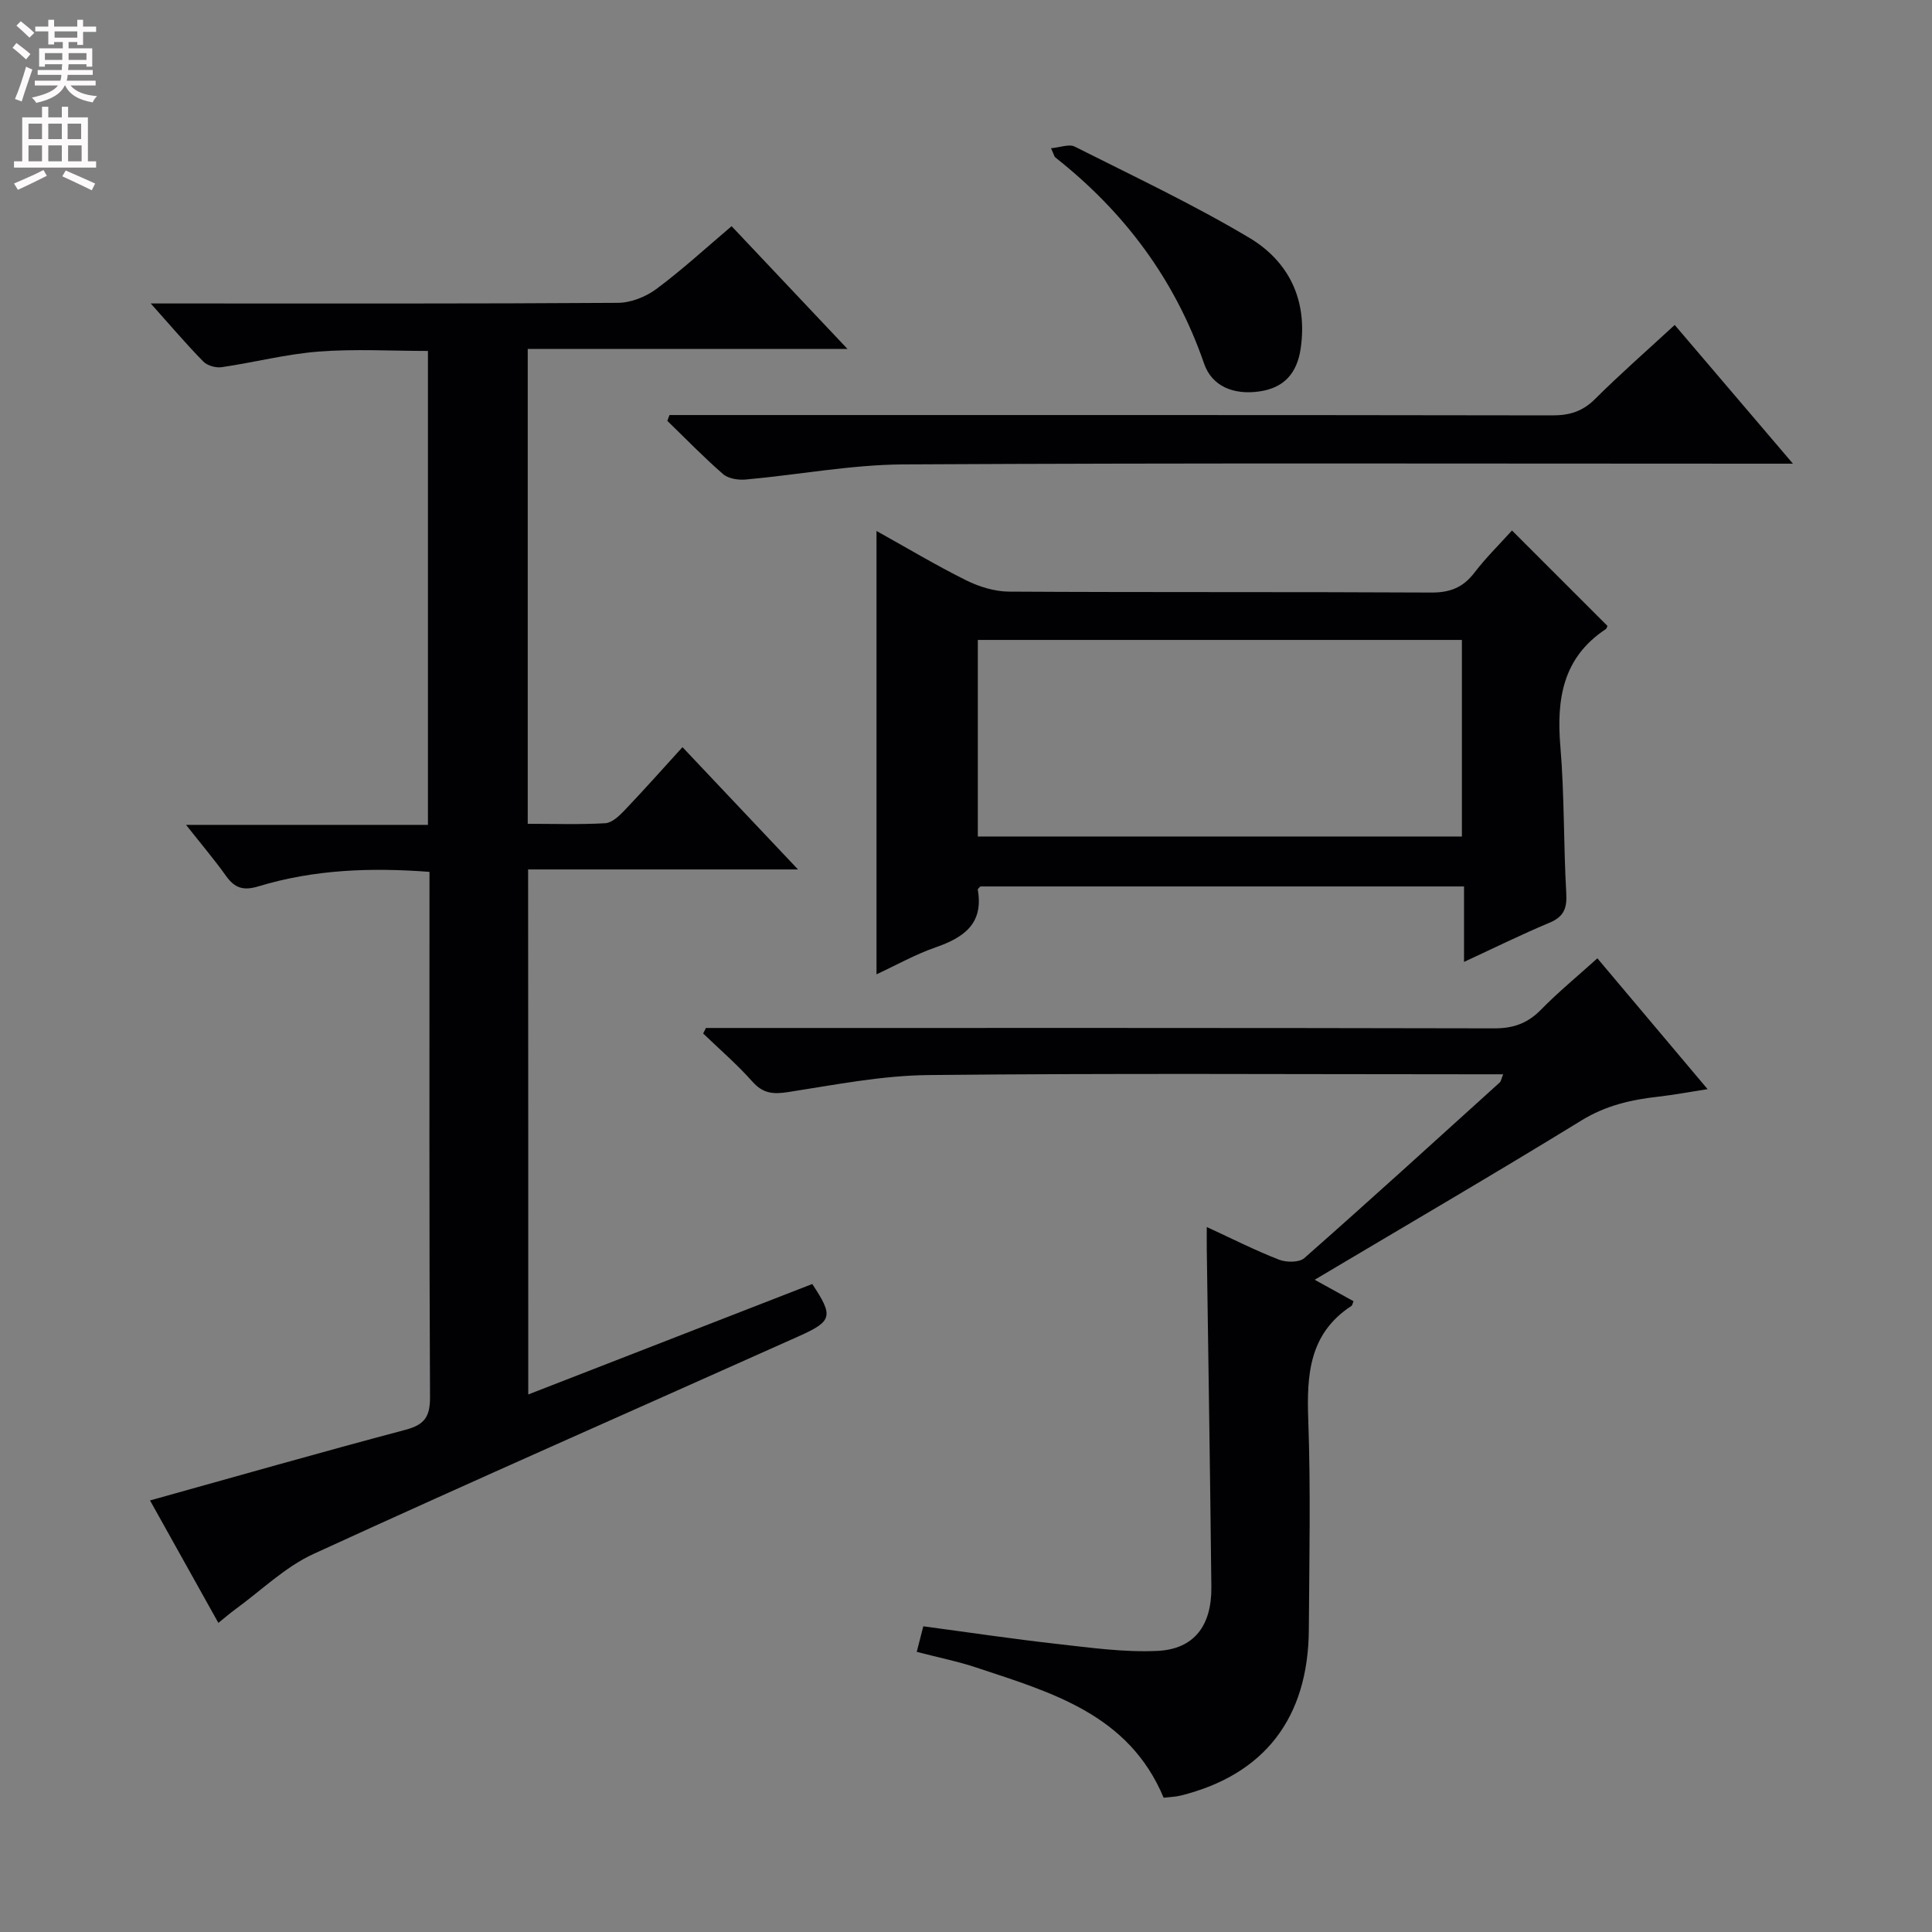 <svg enable-background="new 0 0 400 400" viewBox="0 0 400 400" xmlns="http://www.w3.org/2000/svg"><rect x="0" y="0" width="400" height="400" fill="#808080" stroke="none"/><g fill="#010103"><path d="m109.37 288.71c19.94-7.76 39.38-15.32 58.8-22.87 4.4 6.65 4.22 7.68-2.78 10.81-33.5 15.01-67.12 29.77-100.49 45.08-5.9 2.71-10.82 7.57-16.18 11.46-1.07.78-2.06 1.65-3.51 2.81-4.8-8.6-9.48-16.97-14.15-25.35 17.84-4.97 35.35-9.97 52.94-14.64 3.96-1.05 5.06-2.77 5.03-6.82-.18-34.49-.11-68.99-.11-103.48 0-1.63 0-3.27 0-5.2-12.27-.93-23.98-.47-35.38 2.99-3.13.95-4.92.4-6.73-2.13-2.39-3.36-5.07-6.51-8.29-10.59h50.08c0-32.95 0-65.2 0-98.12-7.49 0-15.09-.45-22.62.13-6.73.52-13.37 2.25-20.08 3.23-1.22.18-2.98-.32-3.82-1.18-3.47-3.53-6.68-7.32-10.87-12.01h6.24c30.16 0 60.33.07 90.49-.13 2.69-.02 5.78-1.25 7.97-2.88 5.33-3.96 10.24-8.48 15.56-12.99 7.74 8.2 15.36 16.26 24 25.42-22.86 0-44.47 0-66.21 0v98.31c5.49 0 10.79.18 16.06-.12 1.37-.08 2.86-1.49 3.94-2.62 4.01-4.2 7.87-8.55 12.04-13.13 7.84 8.29 15.44 16.34 23.92 25.32-19.27 0-37.43 0-55.88 0 .03 36.27.03 71.86.03 108.7z"/><path d="m249.85 254.04c5.33 2.46 10.05 4.85 14.95 6.76 1.52.59 4.18.61 5.24-.32 13.61-11.99 27.03-24.21 40.48-36.38.22-.2.26-.59.7-1.68-2.06 0-3.8 0-5.55 0-37.82 0-75.65-.24-113.47.16-9.71.1-19.42 2.04-29.07 3.53-3.07.47-5.16.29-7.34-2.16-3.15-3.55-6.78-6.67-10.21-9.98.19-.38.39-.76.58-1.14h5.26c52.65 0 105.31-.04 157.96.08 3.98.01 6.92-1.06 9.68-3.88 3.58-3.65 7.55-6.92 11.66-10.62 7.6 9.02 14.97 17.76 22.82 27.09-3.84.59-7 1.19-10.18 1.55-5.63.63-10.88 1.82-15.91 4.91-17.99 11.05-36.23 21.68-55.26 33 3.08 1.7 5.56 3.07 8.04 4.44-.18.41-.22.84-.45.99-8.7 5.69-9.26 14.17-8.92 23.53.52 14.48.21 28.99.12 43.48-.12 18.34-9.24 30.07-26.56 34.36-1.11.27-2.27.29-3.5.44-7.22-17.28-23.22-21.78-38.71-26.93-3.9-1.3-7.96-2.11-12.41-3.27.47-1.82.85-3.32 1.36-5.29 9.43 1.26 18.58 2.63 27.78 3.66 6.88.77 13.84 1.76 20.71 1.43 7.57-.36 11.23-5.22 11.15-13.21-.25-23.31-.62-46.61-.95-69.92-.02-1.29 0-2.59 0-4.63z"/><path d="m181.47 109.93c6.38 3.55 12.35 7.13 18.57 10.22 2.7 1.34 5.9 2.32 8.88 2.34 29.14.17 58.28.03 87.42.19 3.88.02 6.58-1.05 8.92-4.11 2.4-3.13 5.24-5.92 7.78-8.74 6.79 6.78 13.25 13.24 19.76 19.75-.06.12-.12.52-.35.68-8.9 5.89-10.22 14.47-9.39 24.31.85 10.09.64 20.26 1.22 30.38.18 3.13-.52 4.86-3.49 6.1-5.79 2.42-11.42 5.21-17.68 8.1 0-5.47 0-10.37 0-15.62-33.63 0-66.85 0-100.12 0-.16.19-.59.47-.55.68 1.24 7.06-2.92 9.91-8.76 11.94-4.17 1.45-8.07 3.65-12.21 5.57 0-30.77 0-60.98 0-91.79zm20.98 63.26h100.22c0-13.8 0-27.21 0-40.7-33.54 0-66.74 0-100.22 0z"/><path d="m138.61 85.93h5.31c59.16 0 118.32-.03 177.48.07 3.57.01 6.27-.82 8.85-3.4 5.18-5.16 10.7-9.99 16.48-15.32 7.97 9.35 15.8 18.54 24.48 28.72-2.73 0-4.44 0-6.15 0-59.33 0-118.66-.17-177.98.15-10.89.06-21.77 2.15-32.67 3.13-1.55.14-3.6-.17-4.69-1.11-4.02-3.49-7.73-7.33-11.56-11.04.14-.4.3-.8.45-1.2z"/><path d="m217.6 30.69c1.91-.17 3.74-.92 4.9-.34 12.12 6.1 24.43 11.91 36.07 18.83 8.27 4.91 12.19 12.93 10.72 22.98-.75 5.16-3.5 8.16-8.53 8.88-5.41.78-9.86-1.09-11.47-5.77-5.99-17.35-16.46-31.37-30.78-42.66-.23-.18-.29-.57-.91-1.92z"/></g><path d="m2.6 9.9.8-1c.9.7 1.9 1.4 2.9 2.3l-.9 1.1c-1.1-1-2-1.8-2.8-2.4zm.5 10.6c.9-2.1 1.6-4.3 2.3-6.7.4.2.8.4 1.3.6-.7 2.1-1.5 4.3-2.2 6.6zm.3-15.2.9-.9c1 .8 2 1.6 2.8 2.4l-1 1c-.9-.9-1.8-1.7-2.7-2.5zm12.6-1.2h1.2v1.4h2.7v1.1h-2.7v2.7h-1.2v-.6h-1.8v1.3h4.9v3.8h-1.2v-.5h-3.7c0 .4-.1.9-.1 1.2h5.1v1h-5.2c0 .5-.1.9-.2 1.2h6v1h-5.2c1.1 1.3 2.9 2 5.5 2.2-.4.4-.7.8-.9 1.3-2.9-.5-4.8-1.6-5.7-3.5h-.1c-.8 1.7-2.7 2.9-5.9 3.6-.2-.4-.6-.8-.9-1.1 2.8-.6 4.6-1.4 5.4-2.5h-4.8v-1h5.3c.1-.3.2-.7.2-1.2h-4.9v-1h5c0-.4 0-.8.1-1.2h-3.6v.5h-1.2v-3.8h4.9v-1.3h-1.8v.5h-1.2v-2.7h-2.7v-1h2.7v-1.4h1.2v1.4h4.8zm-6.7 8.3h3.6c0-.4 0-.9 0-1.4h-3.6zm1.9-4.6h4.8v-1.3h-4.7v1.3zm6.7 3.2h-3.7v1.4h3.7z" fill="#fcfafa"/><path d="m8.7 22.1h1.3v2.2h2.8v-2.2h1.3v2.2h4.1v9.1h1.7v1.3h-17v-1.3h1.7v-9.1h4.1zm.3 13.1.7 1.2c-1.8.9-3.8 1.9-6 2.9-.2-.4-.5-.8-.8-1.3 2.3-1 4.4-1.9 6.1-2.8zm-3.1-6.4h2.8v-3.2h-2.8zm0 4.6h2.8v-3.3h-2.8zm4.1-4.6h2.8v-3.2h-2.8zm0 4.6h2.8v-3.3h-2.8zm3.6 1.9c2.1.9 4.1 1.8 6.1 2.7l-.7 1.4c-2.2-1.1-4.2-2-6.1-2.9zm3.2-9.7h-2.8v3.2h2.8zm-2.7 7.8h2.8v-3.3h-2.8z" fill="#fcfafa"/></svg>